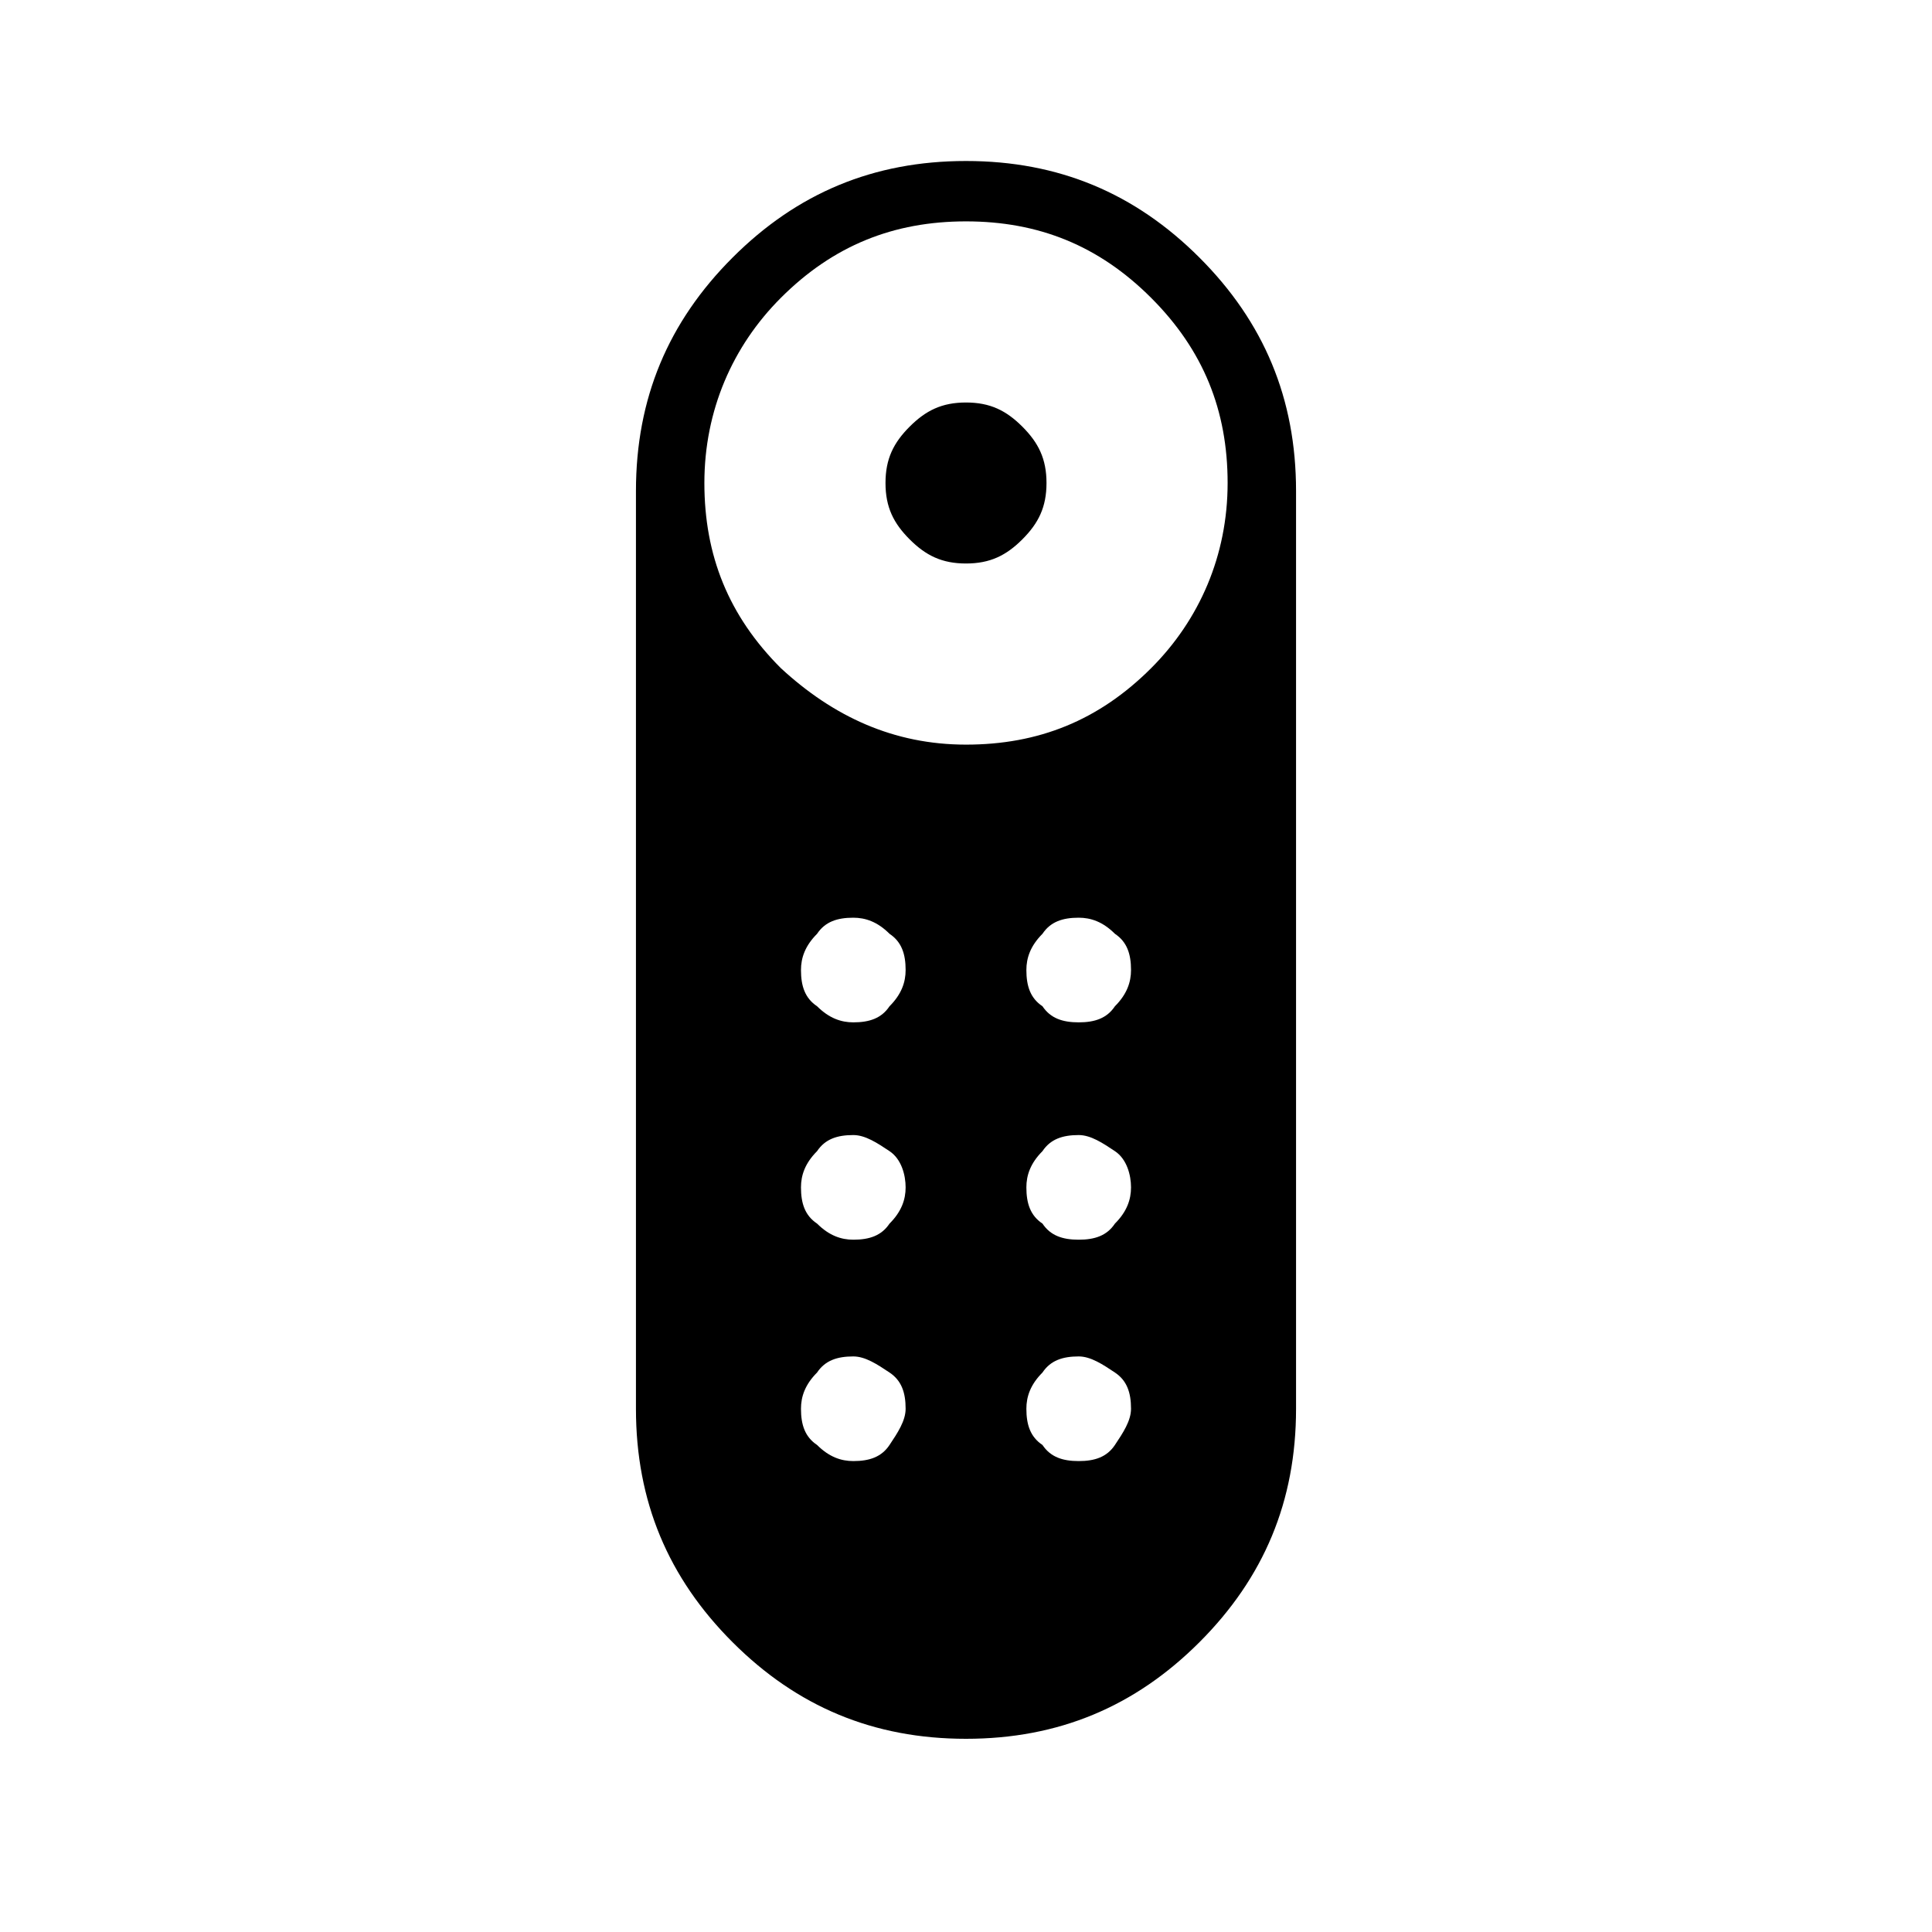 <?xml version="1.0" encoding="utf-8"?>
<!-- Generator: Adobe Illustrator 26.3.1, SVG Export Plug-In . SVG Version: 6.00 Build 0)  -->
<svg version="1.1" id="Слой_1" xmlns="http://www.w3.org/2000/svg" xmlns:xlink="http://www.w3.org/1999/xlink" x="0px" y="0px"
	 viewBox="0 0 48 48" style="enable-background:new 0 0 48 48;" xml:space="preserve">
<path d="M24,14c-0.6,0-1-0.2-1.4-0.6C22.2,13,22,12.6,22,12s0.2-1,0.6-1.4C23,10.2,23.4,10,24,10s1,0.2,1.4,0.6
	C25.8,11,26,11.4,26,12s-0.2,1-0.6,1.4C25,13.8,24.6,14,24,14z M24,43.2c-2.3,0-4.2-0.8-5.8-2.4c-1.6-1.6-2.4-3.5-2.4-5.8V12.2
	c0-2.3,0.8-4.2,2.4-5.8C19.8,4.8,21.7,4,24,4s4.2,0.8,5.8,2.4c1.6,1.6,2.4,3.5,2.4,5.8V35c0,2.3-0.8,4.2-2.4,5.8
	C28.2,42.4,26.3,43.2,24,43.2z M24,18.5c1.8,0,3.3-0.6,4.6-1.9c1.2-1.2,1.9-2.8,1.9-4.6s-0.6-3.3-1.9-4.6S25.8,5.5,24,5.5
	s-3.3,0.6-4.6,1.9c-1.2,1.2-1.9,2.8-1.9,4.6s0.6,3.3,1.9,4.6C20.7,17.8,22.2,18.5,24,18.5z M21.2,30.8c0.4,0,0.7-0.1,0.9-0.4
	c0.3-0.3,0.4-0.6,0.4-0.9s-0.1-0.7-0.4-0.9s-0.6-0.4-0.9-0.4c-0.4,0-0.7,0.1-0.9,0.4c-0.3,0.3-0.4,0.6-0.4,0.9
	c0,0.4,0.1,0.7,0.4,0.9C20.6,30.7,20.9,30.8,21.2,30.8z M21.2,25.4c0.4,0,0.7-0.1,0.9-0.4c0.3-0.3,0.4-0.6,0.4-0.9
	c0-0.4-0.1-0.7-0.4-0.9c-0.3-0.3-0.6-0.4-0.9-0.4c-0.4,0-0.7,0.1-0.9,0.4c-0.3,0.3-0.4,0.6-0.4,0.9c0,0.4,0.1,0.7,0.4,0.9
	C20.6,25.3,20.9,25.4,21.2,25.4z M26.8,25.4c0.4,0,0.7-0.1,0.9-0.4c0.3-0.3,0.4-0.6,0.4-0.9c0-0.4-0.1-0.7-0.4-0.9
	c-0.3-0.3-0.6-0.4-0.9-0.4c-0.4,0-0.7,0.1-0.9,0.4c-0.3,0.3-0.4,0.6-0.4,0.9c0,0.4,0.1,0.7,0.4,0.9C26.1,25.3,26.4,25.4,26.8,25.4z
	 M26.8,30.8c0.4,0,0.7-0.1,0.9-0.4c0.3-0.3,0.4-0.6,0.4-0.9s-0.1-0.7-0.4-0.9s-0.6-0.4-0.9-0.4c-0.4,0-0.7,0.1-0.9,0.4
	c-0.3,0.3-0.4,0.6-0.4,0.9c0,0.4,0.1,0.7,0.4,0.9C26.1,30.7,26.4,30.8,26.8,30.8z M21.2,36.3c0.4,0,0.7-0.1,0.9-0.4s0.4-0.6,0.4-0.9
	c0-0.4-0.1-0.7-0.4-0.9s-0.6-0.4-0.9-0.4c-0.4,0-0.7,0.1-0.9,0.4c-0.3,0.3-0.4,0.6-0.4,0.9c0,0.4,0.1,0.7,0.4,0.9
	C20.6,36.2,20.9,36.3,21.2,36.3z M26.8,36.3c0.4,0,0.7-0.1,0.9-0.4s0.4-0.6,0.4-0.9c0-0.4-0.1-0.7-0.4-0.9s-0.6-0.4-0.9-0.4
	c-0.4,0-0.7,0.1-0.9,0.4c-0.3,0.3-0.4,0.6-0.4,0.9c0,0.4,0.1,0.7,0.4,0.9C26.1,36.2,26.4,36.3,26.8,36.3z"/>
</svg>
